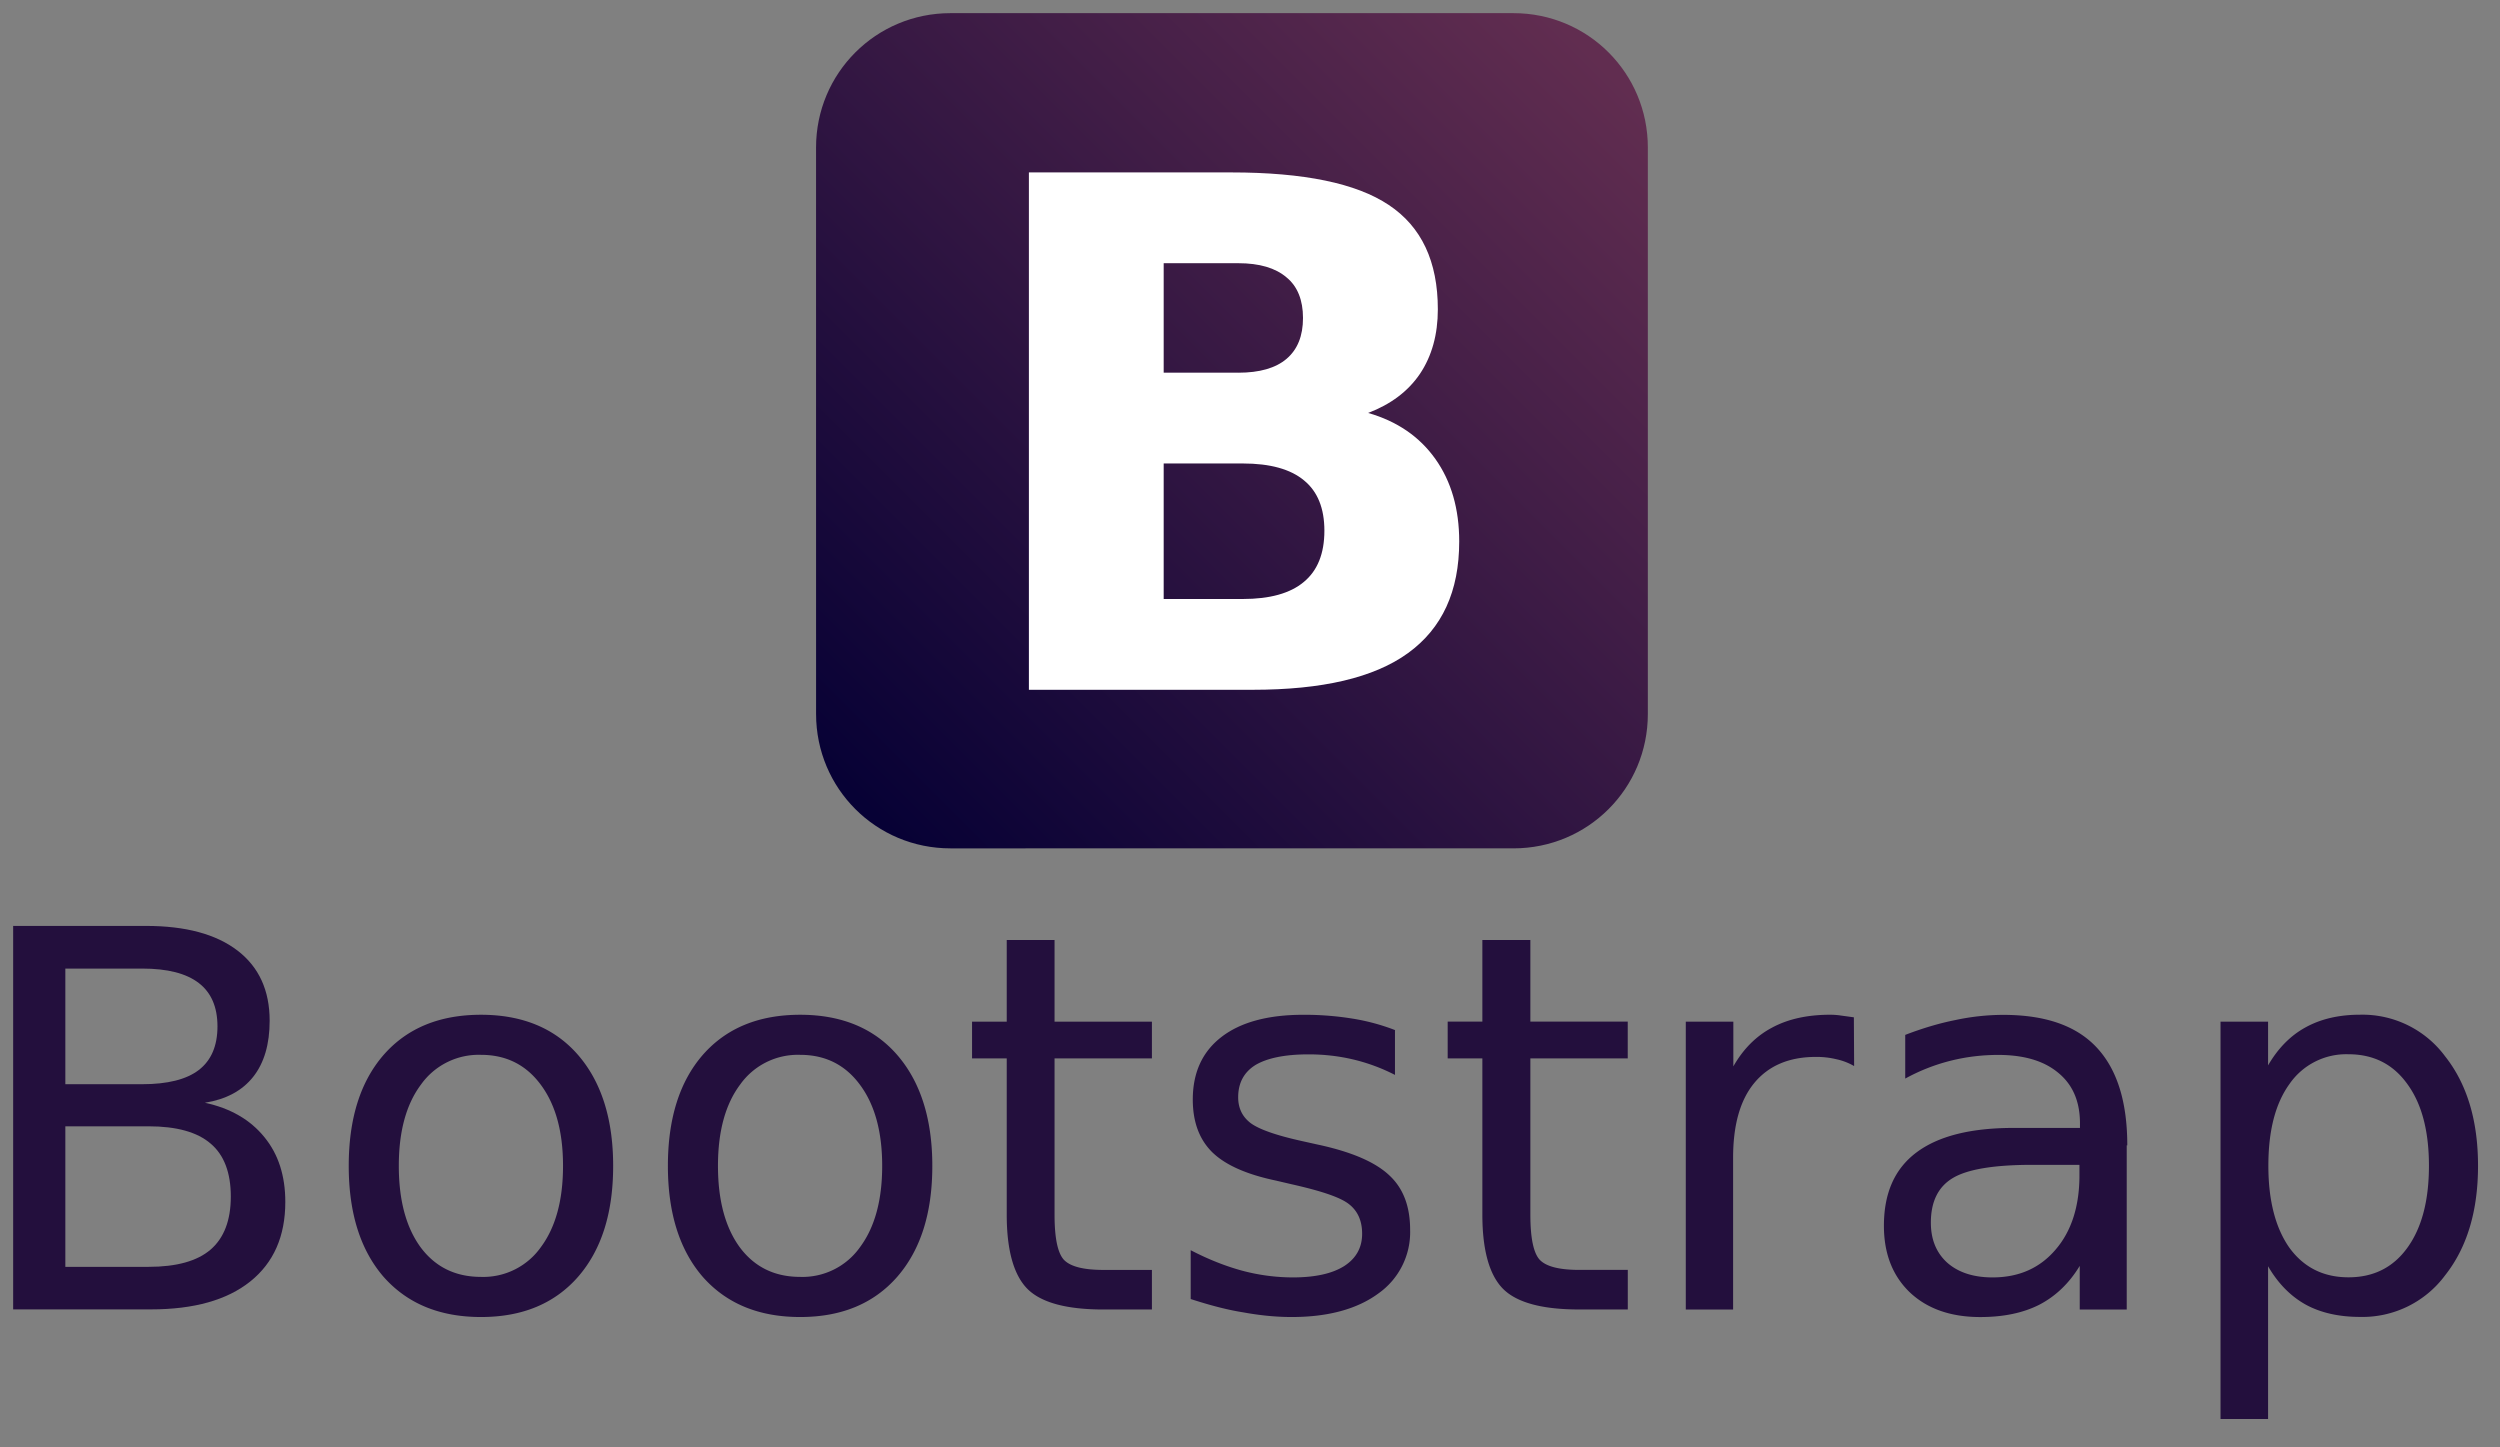 <svg xmlns="http://www.w3.org/2000/svg" xmlns:xlink="http://www.w3.org/1999/xlink" viewBox="0 0 95 55" fill="#fff" fill-rule="evenodd" stroke="#000" stroke-linecap="round" stroke-linejoin="round"><rect x="0" y="0" width="95" height="55" fill="#808080" stroke="none"/><use xlink:href="#C" x=".5" y=".5"/><defs><linearGradient x1="5.77%" y1="94.81%" x2="93.85%" y2="5.57%" id="A"><stop offset="0%" stop-color="#070135"/><stop offset="100%" stop-color="#612d50"/></linearGradient><path id="B" d="M17.78 39.584a2.69 2.69 0 0 0-2.285 1.133c-.56.75-.84 1.777-.84 3.086s.277 2.34.83 3.096c.56.75 1.325 1.123 2.295 1.123a2.68 2.68 0 0 0 2.275-1.133c.56-.755.84-1.784.84-3.086 0-1.296-.28-2.32-.84-3.076-.56-.762-1.318-1.143-2.275-1.143m0-1.523c1.562 0 2.8.508 3.682 1.523s1.338 2.422 1.338 4.22-.446 3.197-1.338 4.22c-.892 1.016-2.12 1.523-3.682 1.523-1.57 0-2.8-.508-3.7-1.523-.885-1.022-1.328-2.428-1.328-4.22 0-1.797.443-3.203 1.328-4.22.892-1.016 2.122-1.523 3.7-1.523"/></defs><symbol id="C" overflow="visible"><g stroke="none" fill-rule="nonzero"><path d="M30.51 5.106C30.51 2.277 32.788 0 35.617 0h21.395c2.83 0 5.106 2.277 5.106 5.106v21.526c0 2.83-2.277 5.106-5.106 5.106H35.617c-2.83 0-5.106-2.277-5.106-5.106z" fill="url(#A)"/><path d="M46.553 13.663c.807 0 1.42-.173 1.836-.527s.625-.87.625-1.554c0-.676-.208-1.2-.625-1.54-.42-.36-1.03-.54-1.836-.54H43.72v4.16h2.834m.173 8.6c1.03 0 1.8-.215 2.315-.645.523-.43.785-1.08.785-1.95 0-.852-.257-1.488-.772-1.91-.515-.43-1.29-.645-2.328-.645H43.72v5.15h3.007m4.763-7.07c1.1.316 1.952.9 2.555 1.75s.905 1.896.905 3.134c0 1.896-.648 3.3-1.943 4.24s-3.264 1.396-5.907 1.396h-8.502V6.052h7.69c2.76 0 4.754.412 5.987 1.238 1.242.825 1.863 2.146 1.863 3.964 0 .957-.226 1.773-.678 2.45-.452.667-1.11 1.16-1.97 1.488"/><g fill="#230f3d"><path d="M1.983 42.3v5.34h3.164c1.06 0 1.846-.218 2.354-.654.514-.443.77-1.117.77-2.02s-.257-1.582-.77-2.012c-.508-.436-1.292-.654-2.354-.654H1.983m0-5.996V40.7h2.92c.964 0 1.68-.18 2.148-.537.475-.365.713-.918.713-1.66 0-.736-.238-1.286-.713-1.65s-1.185-.547-2.148-.547h-2.92M.01 34.685h5.04c1.504 0 2.663.313 3.477.938s1.22 1.514 1.22 2.666c0 .892-.208 1.602-.625 2.13s-1.03.856-1.836.986c.97.208 1.722.645 2.256 1.3.54.658.8 1.48.8 2.47 0 1.302-.443 2.308-1.328 3.018s-2.145 1.064-3.78 1.064H0V34.68"/><use xlink:href="#B"/><use xlink:href="#B" x="12.128"/><path d="M39.573 35.218v3.105h3.7v1.396h-3.7v5.938c0 .892.12 1.465.36 1.72.247.254.745.38 1.494.38h1.846v1.504h-1.847c-1.387 0-2.344-.257-2.87-.77-.527-.52-.8-1.465-.8-2.832v-5.94h-1.318v-1.396h1.318V35.22h1.807m12.946 3.427v1.7a7.02 7.02 0 0 0-1.582-.586c-.547-.13-1.113-.195-1.7-.195-.892 0-1.563.137-2.012.4-.443.273-.664.684-.664 1.23 0 .417.16.745.48.986.32.234.96.46 1.924.674l.615.137c1.276.273 2.18.66 2.715 1.162.54.495.8 1.188.8 2.08a2.85 2.85 0 0 1-1.2 2.412c-.8.592-1.904.9-3.3.9-.586 0-1.198-.06-1.836-.176-.632-.1-1.3-.28-2.002-.508v-1.855c.664.345 1.318.605 1.963.78a7.51 7.51 0 0 0 1.914.254c.846 0 1.497-.143 1.953-.43.456-.293.684-.703.684-1.23 0-.488-.166-.863-.498-1.123-.326-.26-1.045-.5-2.158-.752l-.625-.146c-1.113-.234-1.917-.592-2.412-1.074-.495-.488-.742-1.156-.742-2.002 0-1.03.365-1.823 1.094-2.383s1.764-.84 3.105-.84a11.41 11.41 0 0 1 1.875.146 7.98 7.98 0 0 1 1.621.439m5.133-3.43v3.105h3.7v1.396h-3.7v5.938c0 .892.12 1.465.36 1.72.247.254.745.38 1.494.38h1.848v1.504H59.5c-1.387 0-2.344-.257-2.87-.77-.527-.52-.8-1.465-.8-2.832v-5.94h-1.318v-1.396h1.318V35.22h1.816m12.3 4.785a2.27 2.27 0 0 0-.664-.254 3.15 3.15 0 0 0-.78-.088c-1.016 0-1.797.332-2.344.996-.54.658-.8 1.605-.8 2.842v5.762H63.56v-10.94h1.807v1.7c.378-.664.87-1.156 1.475-1.475.605-.326 1.34-.488 2.207-.488.137.001.274.01.4.03l.498.068.01 1.846m6.774 3.76c-1.452 0-2.458.166-3.018.498s-.84.898-.84 1.7c0 .638.208 1.146.625 1.523.423.37.996.557 1.72.557.996 0 1.794-.352 2.393-1.055.605-.7.908-1.65.908-2.822v-.4h-1.787m3.584-.742v6.24H78.53v-1.66c-.4.664-.92 1.156-1.533 1.475-.612.312-1.36.47-2.246.47-1.12 0-2.012-.312-2.676-.937-.658-.632-.986-1.475-.986-2.53 0-1.23.4-2.158 1.23-2.783s2.057-.937 3.7-.937h2.52v-.176c0-.827-.273-1.465-.82-1.914-.54-.456-1.302-.684-2.285-.684-.625 0-1.234.075-1.826.225a7.24 7.24 0 0 0-1.709.674v-1.66c.658-.254 1.296-.443 1.914-.566a8.76 8.76 0 0 1 1.807-.195c1.582 0 2.764.4 3.545 1.23s1.172 2.064 1.172 3.73m5.35 4.596v5.8H83.88V38.324h1.807v1.66c.378-.65.853-1.133 1.426-1.445.58-.32 1.27-.48 2.07-.48a3.91 3.91 0 0 1 3.232 1.582c.833 1.055 1.25 2.44 1.25 4.16s-.417 3.105-1.25 4.16a3.91 3.91 0 0 1-3.232 1.582c-.8 0-1.5-.156-2.07-.47-.573-.32-1.048-.804-1.426-1.455M91.8 43.8c0-1.322-.273-2.357-.82-3.105-.54-.755-1.286-1.133-2.236-1.133a2.62 2.62 0 0 0-2.246 1.133c-.54.75-.8 1.784-.8 3.105s.27 2.36.8 3.115c.547.75 1.296 1.123 2.246 1.123s1.696-.374 2.236-1.123c.547-.755.82-1.794.82-3.115"/></g></g></symbol></svg>